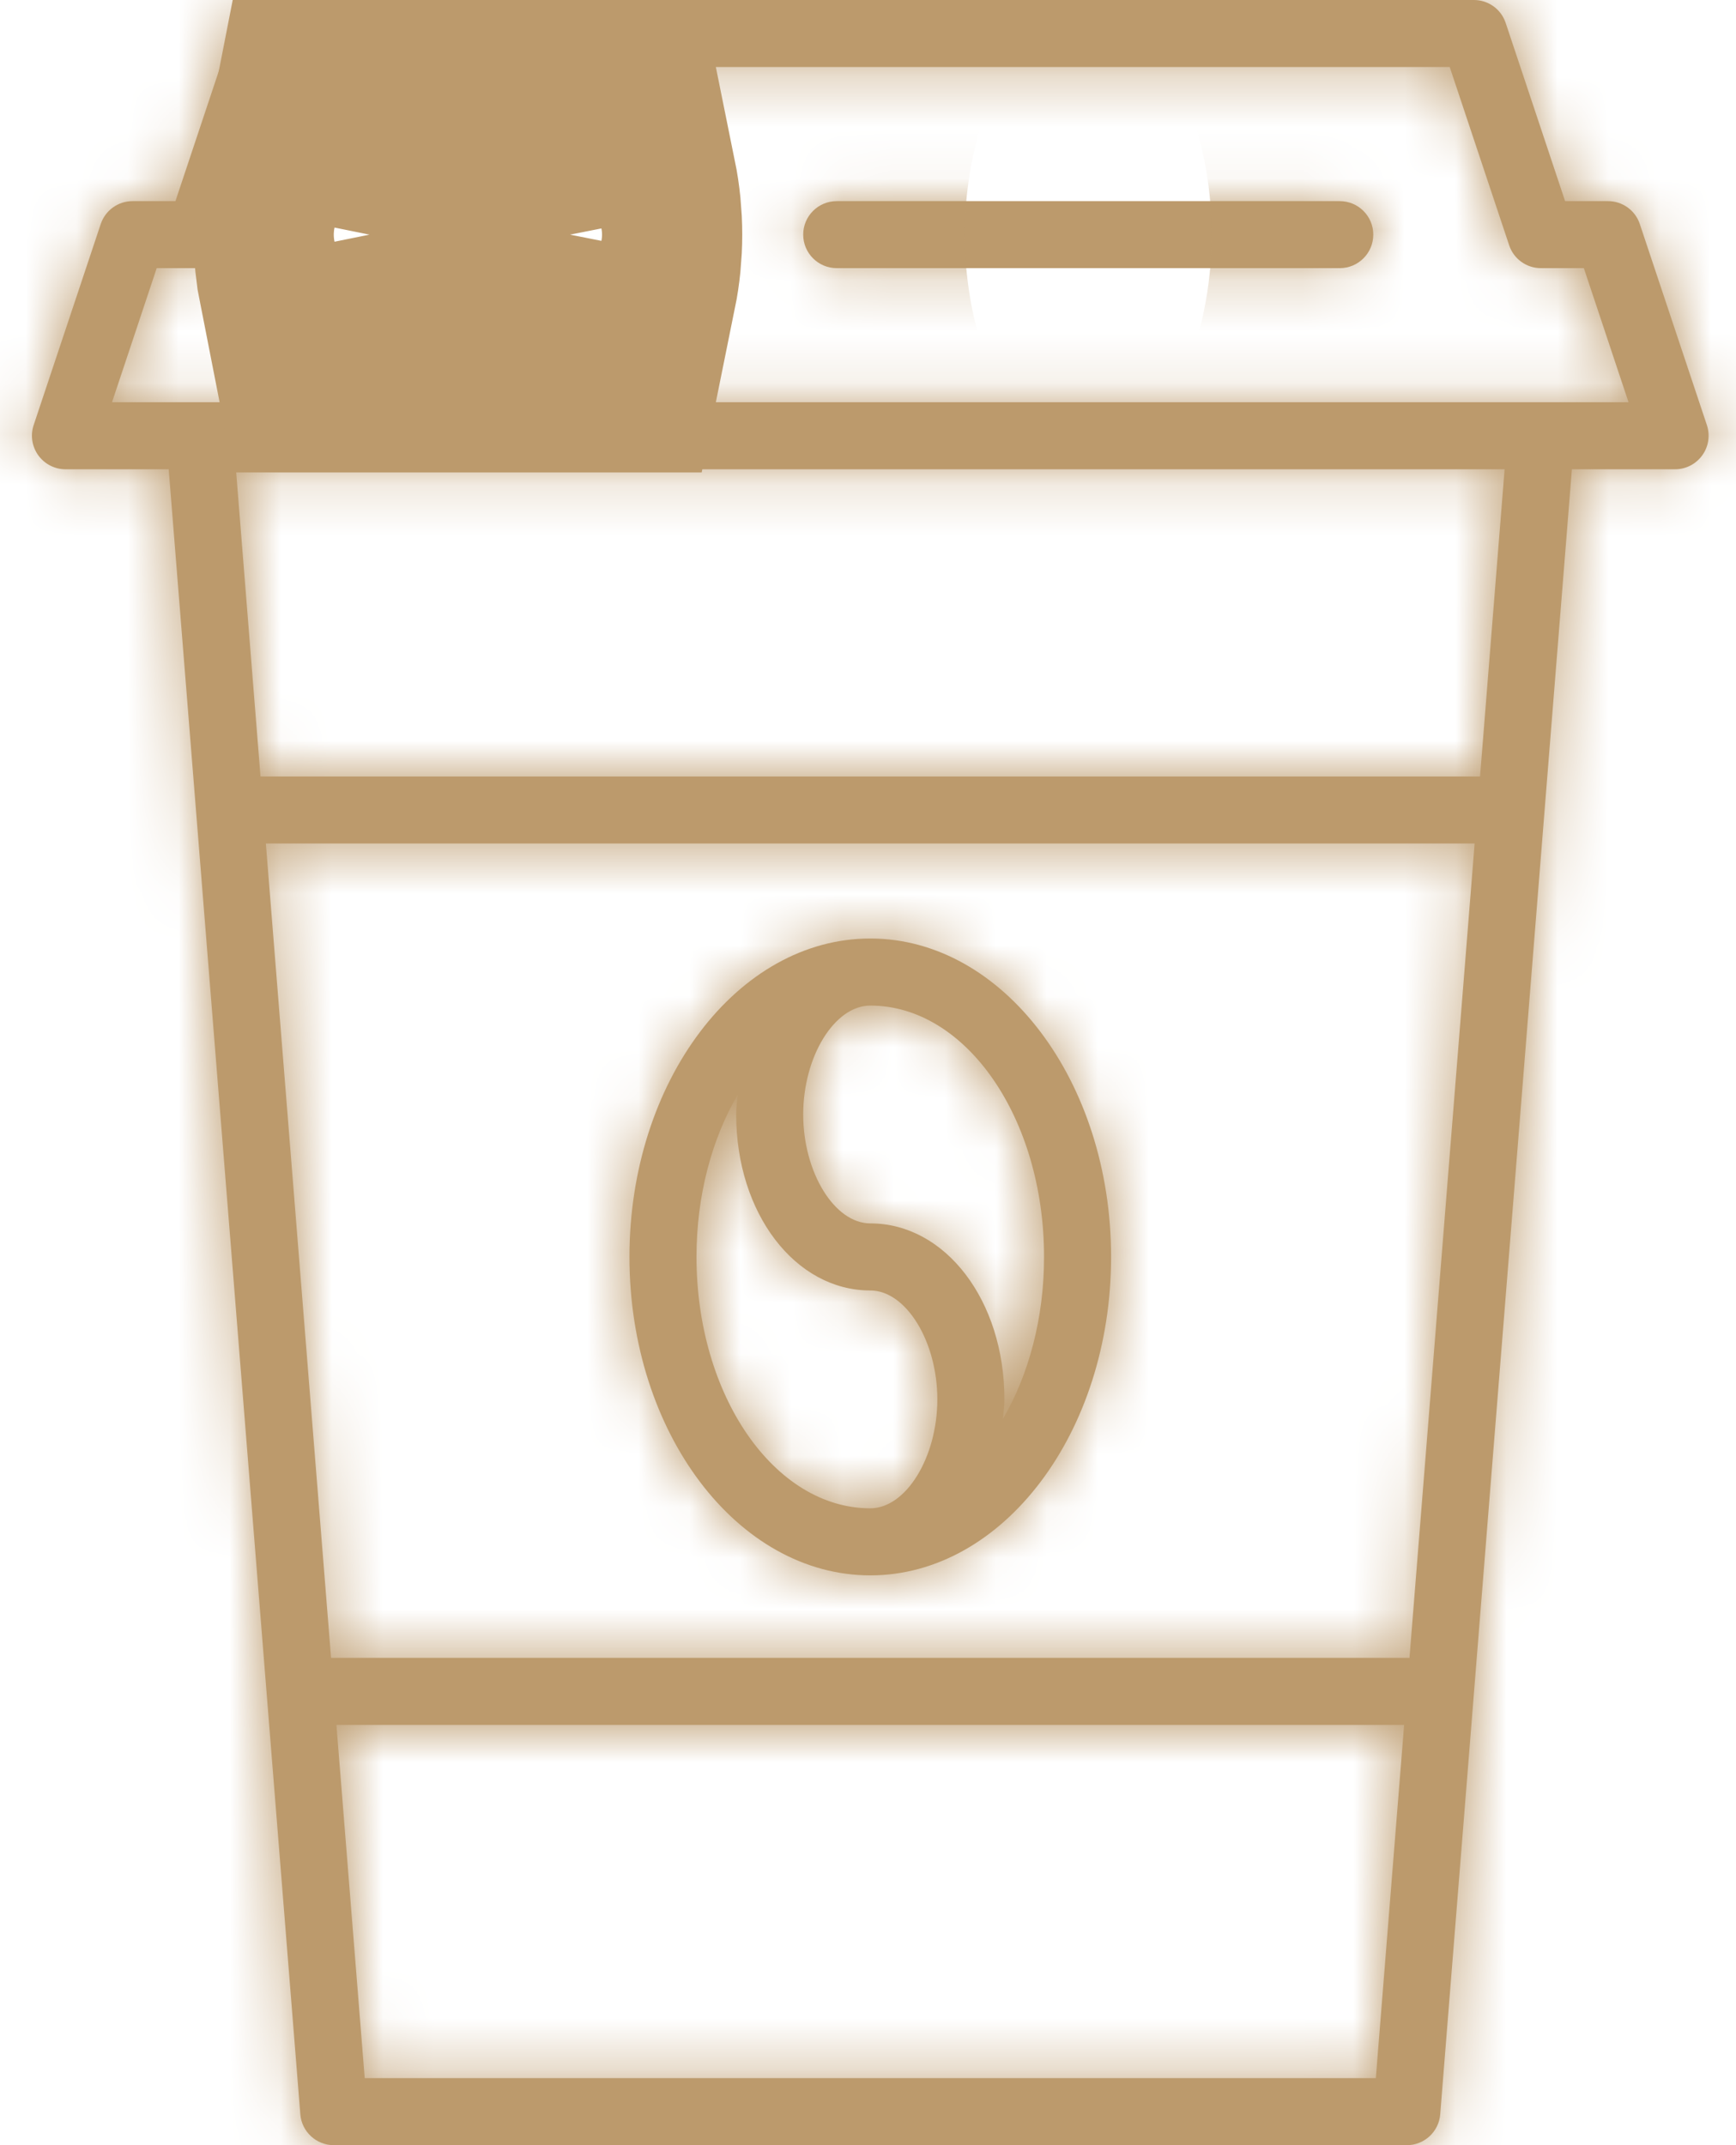 <svg width="34" height="42" viewBox="0 0 34 42" fill="none" xmlns="http://www.w3.org/2000/svg">
<mask id="path-1-inside-1_2003_4634" fill="white">
<path d="M33.43 8.324L32.116 4.386C32.027 4.118 31.776 3.938 31.493 3.938H30.653L29.489 0.449C29.4 0.18 29.149 0 28.866 0H5.223C4.94 0 4.689 0.18 4.6 0.449L3.436 3.938H2.596C2.313 3.938 2.063 4.118 1.973 4.386L0.659 8.324C0.592 8.524 0.627 8.744 0.75 8.915C0.874 9.086 1.072 9.188 1.283 9.188H3.304L5.882 41.396C5.909 41.737 6.195 42 6.537 42H27.553C27.895 42 28.18 41.737 28.207 41.396L30.786 9.188H32.807C33.017 9.188 33.216 9.086 33.339 8.915C33.463 8.744 33.496 8.524 33.43 8.324V8.324ZM27.605 32.459H6.484L5.207 16.515H28.881L27.605 32.459ZM7.143 40.688L6.589 33.772H27.5L26.946 40.688H7.143ZM28.987 15.203H5.102L4.621 9.188H29.468L28.987 15.203ZM2.194 7.875L3.069 5.25H3.91C4.193 5.25 4.444 5.07 4.533 4.801L5.697 1.312H28.393L29.557 4.801C29.646 5.07 29.896 5.25 30.18 5.25H31.02L31.895 7.875H2.194Z"/>
</mask>
<path d="M33.43 8.324L32.116 4.386C32.027 4.118 31.776 3.938 31.493 3.938H30.653L29.489 0.449C29.4 0.18 29.149 0 28.866 0H5.223C4.94 0 4.689 0.18 4.6 0.449L3.436 3.938H2.596C2.313 3.938 2.063 4.118 1.973 4.386L0.659 8.324C0.592 8.524 0.627 8.744 0.75 8.915C0.874 9.086 1.072 9.188 1.283 9.188H3.304L5.882 41.396C5.909 41.737 6.195 42 6.537 42H27.553C27.895 42 28.18 41.737 28.207 41.396L30.786 9.188H32.807C33.017 9.188 33.216 9.086 33.339 8.915C33.463 8.744 33.496 8.524 33.43 8.324V8.324ZM27.605 32.459H6.484L5.207 16.515H28.881L27.605 32.459ZM7.143 40.688L6.589 33.772H27.5L26.946 40.688H7.143ZM28.987 15.203H5.102L4.621 9.188H29.468L28.987 15.203ZM2.194 7.875L3.069 5.25H3.91C4.193 5.25 4.444 5.07 4.533 4.801L5.697 1.312H28.393L29.557 4.801C29.646 5.07 29.896 5.25 30.18 5.25H31.02L31.895 7.875H2.194Z" fill="#BC9A6C"/>
<path d="M32.116 4.386L24.526 6.912L24.527 6.918L32.116 4.386ZM30.653 3.938L23.064 6.469L24.888 11.938H30.653V3.938ZM29.489 0.449L21.899 2.975L21.901 2.98L29.489 0.449ZM4.6 0.449L12.189 2.98L12.191 2.975L4.6 0.449ZM3.436 3.938V11.938H9.201L11.025 6.469L3.436 3.938ZM1.973 4.386L-5.612 1.844L-5.616 1.855L1.973 4.386ZM0.659 8.324L8.246 10.863L8.248 10.855L0.659 8.324ZM3.304 9.188L11.278 8.549L10.689 1.188H3.304V9.188ZM5.882 41.396L-2.093 42.035L-2.092 42.041L5.882 41.396ZM28.207 41.396L36.181 42.041L36.182 42.035L28.207 41.396ZM30.786 9.188V1.188H23.401L22.811 8.549L30.786 9.188ZM33.339 8.915L26.858 4.225L26.85 4.236L26.841 4.248L33.339 8.915ZM27.605 32.459V40.459H34.99L35.58 33.098L27.605 32.459ZM6.484 32.459L-1.49 33.098L-0.901 40.459H6.484V32.459ZM5.207 16.515V8.515H-3.459L-2.767 17.153L5.207 16.515ZM28.881 16.515L36.856 17.153L37.547 8.515H28.881V16.515ZM7.143 40.688L-0.832 41.326L-0.242 48.688H7.143V40.688ZM6.589 33.772V25.772H-2.077L-1.385 34.41L6.589 33.772ZM27.5 33.772L35.475 34.41L36.166 25.772H27.5V33.772ZM26.946 40.688V48.688H34.332L34.921 41.326L26.946 40.688ZM28.987 15.203V23.203H36.372L36.961 15.841L28.987 15.203ZM5.102 15.203L-2.872 15.841L-2.283 23.203H5.102V15.203ZM4.621 9.188V1.188H-4.045L-3.354 9.826L4.621 9.188ZM29.468 9.188L37.443 9.826L38.134 1.188L29.468 1.188V9.188ZM2.194 7.875L-5.395 5.344L-8.908 15.875H2.194V7.875ZM3.069 5.25V-2.75H-2.696L-4.52 2.719L3.069 5.25ZM4.533 4.801L-3.056 2.27L-3.058 2.275L4.533 4.801ZM5.697 1.312V-6.688H-0.068L-1.892 -1.219L5.697 1.312ZM28.393 1.312L35.982 -1.219L34.158 -6.688H28.393V1.312ZM29.557 4.801L37.148 2.275L37.146 2.27L29.557 4.801ZM31.02 5.25L38.609 2.719L36.785 -2.75H31.02V5.25ZM31.895 7.875V15.875H42.996L39.484 5.344L31.895 7.875ZM41.019 5.792L39.705 1.855L24.527 6.918L25.841 10.855L41.019 5.792ZM39.707 1.86C38.527 -1.686 35.211 -4.062 31.493 -4.062V11.938C28.341 11.938 25.527 9.922 24.526 6.912L39.707 1.86ZM31.493 -4.062H30.653V11.938H31.493V-4.062ZM38.242 1.406L37.078 -2.083L21.901 2.98L23.064 6.469L38.242 1.406ZM37.08 -2.077C35.9 -5.624 32.584 -8 28.866 -8V8C25.715 8 22.9 5.985 21.899 2.975L37.08 -2.077ZM28.866 -8H5.223V8H28.866V-8ZM5.223 -8C1.505 -8 -1.811 -5.624 -2.991 -2.077L12.191 2.975C11.189 5.985 8.375 8 5.223 8V-8ZM-2.989 -2.083L-4.153 1.406L11.025 6.469L12.189 2.98L-2.989 -2.083ZM3.436 -4.062H2.596V11.938H3.436V-4.062ZM2.596 -4.062C-1.134 -4.062 -4.432 -1.676 -5.612 1.844L9.558 6.929C8.558 9.912 5.761 11.938 2.596 11.938V-4.062ZM-5.616 1.855L-6.929 5.792L8.248 10.855L9.562 6.918L-5.616 1.855ZM-6.927 5.785C-7.818 8.448 -7.356 11.351 -5.74 13.593L7.24 4.237C8.609 6.137 9.003 8.6 8.246 10.863L-6.927 5.785ZM-5.74 13.593C-4.107 15.858 -1.49 17.188 1.283 17.188V1.188C3.633 1.188 5.854 2.314 7.24 4.237L-5.74 13.593ZM1.283 17.188H3.304V1.188H1.283V17.188ZM-4.671 9.826L-2.093 42.035L13.856 40.758L11.278 8.549L-4.671 9.826ZM-2.092 42.041C-1.728 46.542 2.032 50 6.537 50V34C10.357 34 13.547 36.933 13.856 40.752L-2.092 42.041ZM6.537 50H27.553V34H6.537V50ZM27.553 50C32.058 50 35.818 46.542 36.181 42.041L20.233 40.752C20.542 36.933 23.732 34 27.553 34V50ZM36.182 42.035L38.76 9.826L22.811 8.549L20.233 40.758L36.182 42.035ZM30.786 17.188H32.807V1.188H30.786V17.188ZM32.807 17.188C35.582 17.188 38.204 15.855 39.837 13.581L26.841 4.248C28.228 2.317 30.453 1.188 32.807 1.188V17.188ZM39.82 13.604C41.46 11.338 41.895 8.435 41.024 5.807L25.836 10.841C25.098 8.613 25.465 6.15 26.858 4.225L39.82 13.604ZM27.605 24.459H6.484V40.459H27.605V24.459ZM14.459 31.821L13.182 15.876L-2.767 17.153L-1.49 33.098L14.459 31.821ZM5.207 24.515H28.881V8.515H5.207V24.515ZM20.907 15.876L19.631 31.821L35.58 33.098L36.856 17.153L20.907 15.876ZM15.117 40.049L14.564 33.133L-1.385 34.41L-0.832 41.326L15.117 40.049ZM6.589 41.772H27.5V25.772H6.589V41.772ZM19.526 33.133L18.972 40.049L34.921 41.326L35.475 34.41L19.526 33.133ZM26.946 32.688H7.143V48.688H26.946V32.688ZM28.987 7.203H5.102V23.203H28.987V7.203ZM13.077 14.565L12.595 8.549L-3.354 9.826L-2.872 15.841L13.077 14.565ZM4.621 17.188H29.468V1.188H4.621V17.188ZM21.494 8.549L21.012 14.565L36.961 15.841L37.443 9.826L21.494 8.549ZM9.783 10.406L10.658 7.781L-4.52 2.719L-5.395 5.344L9.783 10.406ZM3.069 13.25H3.91V-2.75H3.069V13.25ZM3.91 13.25C7.627 13.25 10.943 10.874 12.124 7.327L-3.058 2.275C-2.056 -0.735 0.758 -2.75 3.91 -2.75V13.25ZM12.122 7.333L13.286 3.844L-1.892 -1.219L-3.056 2.27L12.122 7.333ZM5.697 9.312H28.393V-6.688H5.697V9.312ZM20.804 3.844L21.968 7.333L37.146 2.27L35.982 -1.219L20.804 3.844ZM21.966 7.327C23.144 10.865 26.453 13.25 30.18 13.25V-2.75C33.341 -2.75 36.149 -0.726 37.148 2.275L21.966 7.327ZM30.18 13.25H31.02V-2.75H30.18V13.25ZM23.43 7.781L24.306 10.406L39.484 5.344L38.609 2.719L23.43 7.781ZM31.895 -0.125H2.194V15.875H31.895V-0.125Z" fill="#BC9A6C" mask="url(#path-1-inside-1_2003_4634)"/>
<mask id="path-3-inside-2_2003_4634" fill="white">
<path d="M17.045 18.375C14.444 18.375 12.328 21.172 12.328 24.609C12.328 28.047 14.444 30.844 17.045 30.844C19.645 30.844 21.761 28.047 21.761 24.609C21.761 21.172 19.645 18.375 17.045 18.375ZM13.641 24.609C13.641 23.401 13.945 22.295 14.446 21.438C14.436 21.566 14.418 21.689 14.418 21.82C14.418 23.752 15.572 25.266 17.045 25.266C17.744 25.266 18.358 26.262 18.358 27.398C18.358 28.534 17.744 29.531 17.045 29.531C15.168 29.531 13.641 27.324 13.641 24.609ZM19.643 27.78C19.653 27.653 19.672 27.53 19.672 27.398C19.672 25.466 18.518 23.953 17.045 23.953C16.345 23.953 15.731 22.956 15.731 21.82C15.731 20.684 16.345 19.688 17.045 19.688C18.921 19.688 20.448 21.895 20.448 24.609C20.448 25.817 20.144 26.923 19.643 27.78Z"/>
</mask>
<path d="M17.045 18.375C14.444 18.375 12.328 21.172 12.328 24.609C12.328 28.047 14.444 30.844 17.045 30.844C19.645 30.844 21.761 28.047 21.761 24.609C21.761 21.172 19.645 18.375 17.045 18.375ZM13.641 24.609C13.641 23.401 13.945 22.295 14.446 21.438C14.436 21.566 14.418 21.689 14.418 21.82C14.418 23.752 15.572 25.266 17.045 25.266C17.744 25.266 18.358 26.262 18.358 27.398C18.358 28.534 17.744 29.531 17.045 29.531C15.168 29.531 13.641 27.324 13.641 24.609ZM19.643 27.78C19.653 27.653 19.672 27.53 19.672 27.398C19.672 25.466 18.518 23.953 17.045 23.953C16.345 23.953 15.731 22.956 15.731 21.82C15.731 20.684 16.345 19.688 17.045 19.688C18.921 19.688 20.448 21.895 20.448 24.609C20.448 25.817 20.144 26.923 19.643 27.78Z" fill="#BC9A6C"/>
<path d="M14.446 21.438L22.422 22.056L7.54 17.401L14.446 21.438ZM19.643 27.78L11.667 27.163L26.552 31.814L19.643 27.78ZM17.045 10.375C12.684 10.375 9.328 12.737 7.331 15.376C5.335 18.015 4.328 21.305 4.328 24.609H20.328C20.328 24.477 20.379 24.649 20.091 25.03C19.802 25.412 18.805 26.375 17.045 26.375V10.375ZM4.328 24.609C4.328 27.914 5.335 31.204 7.331 33.842C9.328 36.482 12.684 38.844 17.045 38.844V22.844C18.805 22.844 19.802 23.807 20.091 24.189C20.379 24.569 20.328 24.742 20.328 24.609H4.328ZM17.045 38.844C21.406 38.844 24.761 36.482 26.758 33.842C28.754 31.204 29.761 27.914 29.761 24.609H13.761C13.761 24.742 13.711 24.569 13.998 24.189C14.287 23.807 15.284 22.844 17.045 22.844V38.844ZM29.761 24.609C29.761 21.305 28.754 18.015 26.758 15.376C24.761 12.737 21.406 10.375 17.045 10.375V26.375C15.284 26.375 14.287 25.412 13.998 25.03C13.711 24.649 13.761 24.477 13.761 24.609H29.761ZM21.641 24.609C21.641 24.671 21.634 24.767 21.6 24.898C21.567 25.025 21.499 25.225 21.352 25.476L7.54 17.401C6.262 19.586 5.641 22.107 5.641 24.609H21.641ZM6.47 20.821C6.474 20.767 6.478 20.731 6.476 20.748C6.473 20.781 6.477 20.741 6.471 20.793C6.469 20.816 6.466 20.852 6.462 20.893C6.448 21.048 6.418 21.393 6.418 21.82H22.418C22.418 21.974 22.412 22.101 22.407 22.192C22.402 22.28 22.396 22.344 22.394 22.363C22.393 22.373 22.393 22.377 22.394 22.368C22.394 22.364 22.395 22.359 22.395 22.35C22.396 22.343 22.398 22.331 22.399 22.319C22.403 22.273 22.413 22.174 22.422 22.056L6.47 20.821ZM6.418 21.82C6.418 26.021 9.274 33.266 17.045 33.266V17.266C19.259 17.266 20.799 18.444 21.54 19.417C22.254 20.352 22.418 21.248 22.418 21.82H6.418ZM17.045 33.266C13.407 33.266 11.594 30.818 11.152 30.101C10.549 29.122 10.358 28.178 10.358 27.398H26.358C26.358 25.483 25.86 23.473 24.775 21.711C23.852 20.211 21.382 17.266 17.045 17.266V33.266ZM10.358 27.398C10.358 26.619 10.549 25.675 11.152 24.695C11.594 23.978 13.407 21.531 17.045 21.531V37.531C21.382 37.531 23.852 34.586 24.775 33.086C25.86 31.324 26.358 29.314 26.358 27.398H10.358ZM17.045 21.531C19.486 21.531 20.828 22.972 21.219 23.538C21.636 24.14 21.641 24.542 21.641 24.609H5.641C5.641 27.391 6.41 30.254 8.059 32.638C9.683 34.986 12.727 37.531 17.045 37.531V21.531ZM27.62 28.398C27.615 28.452 27.612 28.488 27.613 28.471C27.617 28.438 27.613 28.477 27.618 28.426C27.62 28.403 27.624 28.367 27.627 28.326C27.642 28.171 27.672 27.826 27.672 27.398H11.672C11.672 27.245 11.677 27.118 11.682 27.027C11.688 26.938 11.693 26.874 11.695 26.856C11.696 26.846 11.696 26.842 11.695 26.851C11.695 26.855 11.695 26.86 11.694 26.869C11.693 26.876 11.692 26.888 11.691 26.9C11.686 26.946 11.676 27.045 11.667 27.163L27.62 28.398ZM27.672 27.398C27.672 23.198 24.816 15.953 17.045 15.953V31.953C14.831 31.953 13.291 30.775 12.549 29.802C11.836 28.867 11.672 27.971 11.672 27.398H27.672ZM17.045 15.953C20.682 15.953 22.496 18.4 22.937 19.117C23.541 20.097 23.731 21.041 23.731 21.82H7.731C7.731 23.736 8.229 25.746 9.314 27.508C10.237 29.008 12.708 31.953 17.045 31.953V15.953ZM23.731 21.82C23.731 22.6 23.541 23.544 22.937 24.523C22.496 25.24 20.682 27.688 17.045 27.688V11.688C12.708 11.688 10.237 14.633 9.314 16.133C8.229 17.894 7.731 19.904 7.731 21.82H23.731ZM17.045 27.688C14.603 27.688 13.261 26.247 12.87 25.681C12.453 25.078 12.448 24.677 12.448 24.609H28.448C28.448 21.827 27.679 18.965 26.03 16.58C24.406 14.232 21.362 11.688 17.045 11.688V27.688ZM12.448 24.609C12.448 24.546 12.456 24.449 12.489 24.319C12.522 24.193 12.59 23.995 12.735 23.747L26.552 31.814C27.825 29.634 28.448 27.116 28.448 24.609H12.448Z" fill="#BC9A6C" mask="url(#path-3-inside-2_2003_4634)"/>
<path d="M10.537 4.594C10.537 4.818 10.515 5.038 10.472 5.25H7.855C7.813 5.038 7.791 4.818 7.791 4.594C7.791 4.369 7.813 4.15 7.855 3.938L10.472 3.938C10.515 4.15 10.537 4.369 10.537 4.594Z" fill="#BC9A6C" stroke="#BC9A6C" stroke-width="8"/>
<mask id="path-6-inside-3_2003_4634" fill="white">
<path d="M26.239 3.938H16.388C16.025 3.938 15.731 4.231 15.731 4.594C15.731 4.956 16.025 5.25 16.388 5.25H26.239C26.602 5.25 26.896 4.956 26.896 4.594C26.896 4.231 26.602 3.938 26.239 3.938Z"/>
</mask>
<path d="M26.239 3.938H16.388C16.025 3.938 15.731 4.231 15.731 4.594C15.731 4.956 16.025 5.25 16.388 5.25H26.239C26.602 5.25 26.896 4.956 26.896 4.594C26.896 4.231 26.602 3.938 26.239 3.938Z" fill="#BC9A6C"/>
<path d="M26.239 -4.062H16.388V11.938H26.239V-4.062ZM16.388 -4.062C11.613 -4.062 7.731 -0.192 7.731 4.594H23.731C23.731 8.655 20.438 11.938 16.388 11.938V-4.062ZM7.731 4.594C7.731 9.38 11.613 13.25 16.388 13.25V-2.75C20.438 -2.75 23.731 0.532 23.731 4.594H7.731ZM16.388 13.25H26.239V-2.75H16.388V13.25ZM26.239 13.25C31.014 13.25 34.896 9.38 34.896 4.594H18.896C18.896 0.532 22.189 -2.75 26.239 -2.75V13.25ZM34.896 4.594C34.896 -0.192 31.014 -4.062 26.239 -4.062V11.938C22.189 11.938 18.896 8.655 18.896 4.594H34.896Z" fill="#BC9A6C" mask="url(#path-6-inside-3_2003_4634)"/>
</svg>
